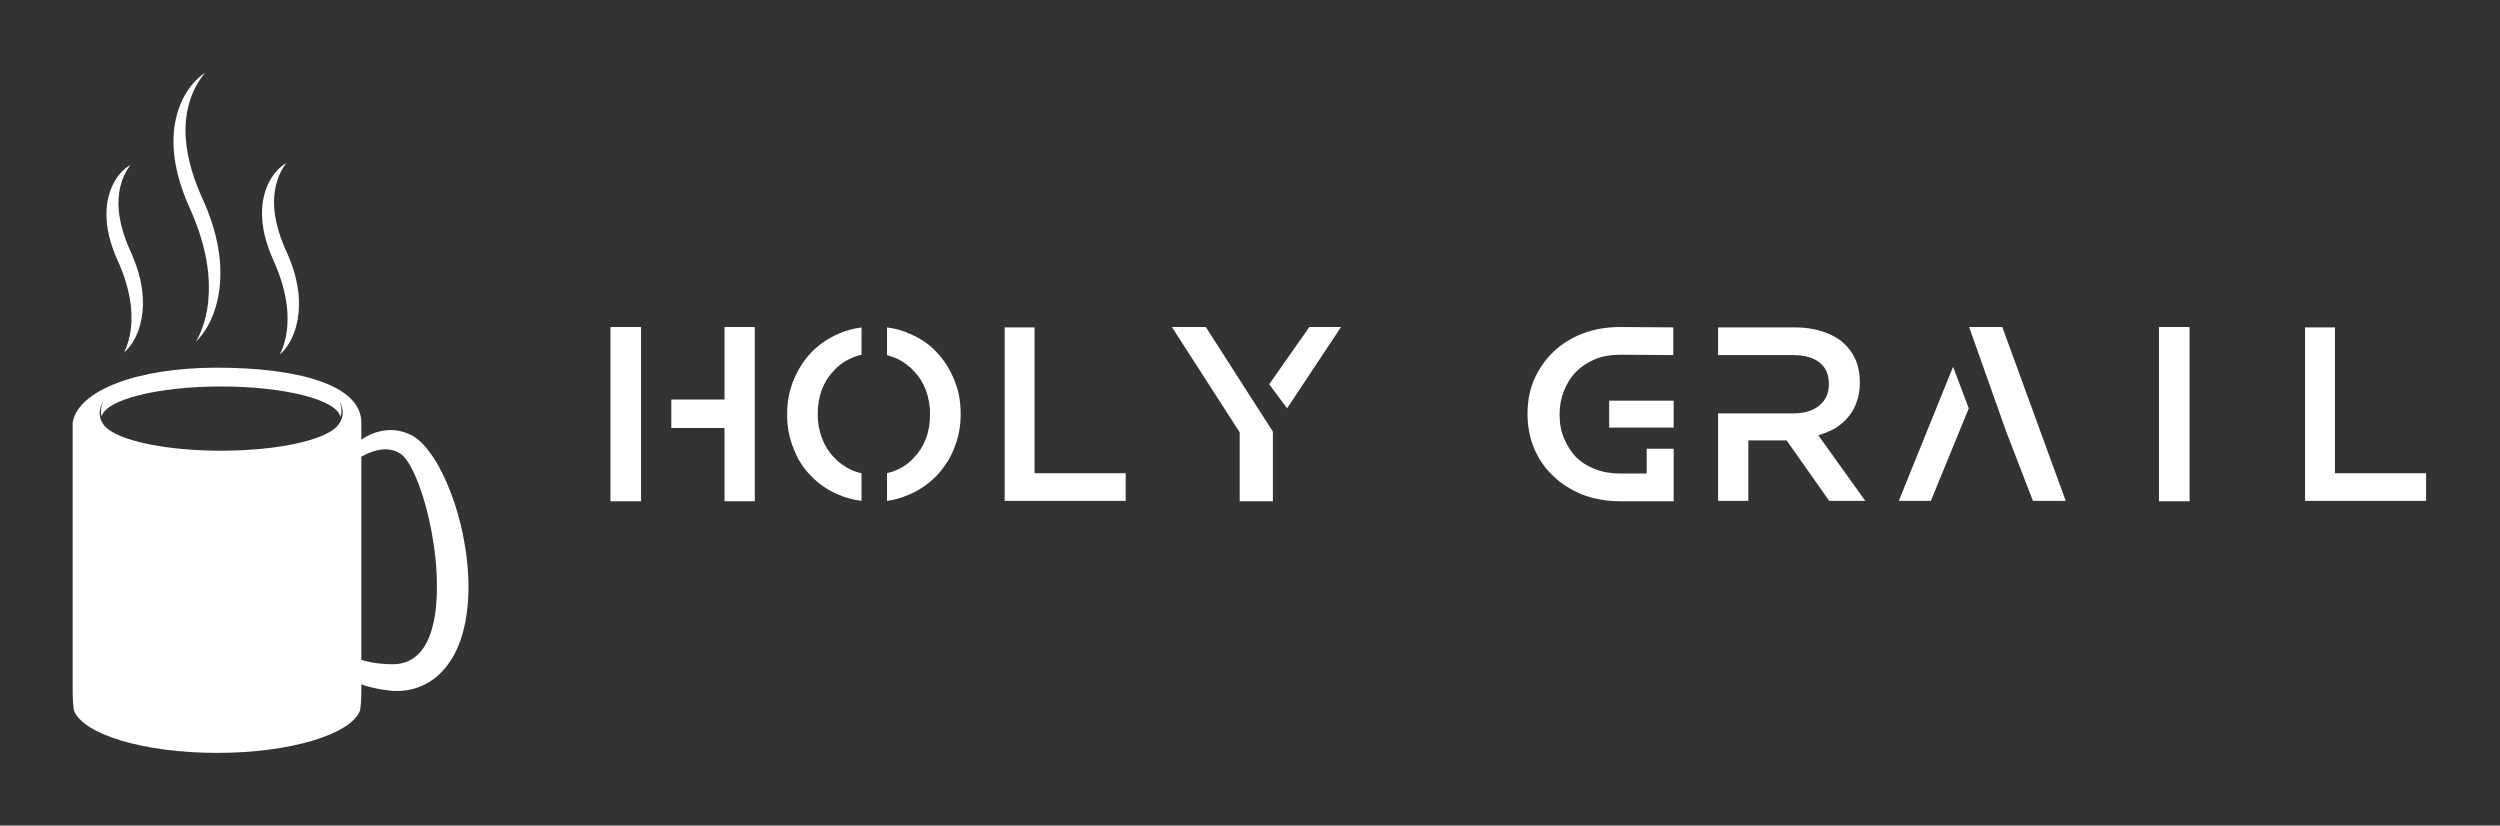 
        <svg xmlns="http://www.w3.org/2000/svg" xmlns:xlink="http://www.w3.org/1999/xlink" version="1.1" width="3185.185" height="1051.852" viewBox="0 0 3185.185 1051.852">
			
			<rect x="0" y="0" width="3185.185" height="1051.852" fill="#333333" stroke="none"/>
			
			<g transform="scale(9.259) translate(10, 10)">
				<defs id="SvgjsDefs1285"/><g id="SvgjsG1286" featureKey="symbolFeature-0" transform="matrix(0.936,0,0,0.936,-23.308,-3.744)" fill="#fff"><g xmlns="http://www.w3.org/2000/svg"><path d="M82.822,75.221c-0.209-1.529-0.461-3.039-0.818-4.525c-0.367-1.482-0.771-2.953-1.313-4.396   c-0.52-1.451-1.135-2.879-1.912-4.305c-0.381-0.717-0.822-1.424-1.355-2.15c-0.266-0.365-0.561-0.734-0.91-1.117   c-0.18-0.191-0.371-0.387-0.594-0.584c-0.113-0.1-0.234-0.199-0.365-0.301c-0.131-0.1-0.262-0.197-0.482-0.344l-0.07-0.045   l-0.029-0.016l-0.061-0.029L74.898,57.4c0.053,0.037-0.092-0.059-0.086-0.053l-0.049-0.025l-0.096-0.047   c-0.127-0.064-0.256-0.125-0.389-0.18c-0.264-0.115-0.539-0.211-0.816-0.291c-0.557-0.16-1.129-0.256-1.684-0.26   c-1.115-0.018-2.123,0.23-2.977,0.592c-0.533,0.234-1.016,0.506-1.463,0.797v-2.5c0-5.593-9.498-8.064-21.218-8.064   c-11.718,0-20.435,3.342-21.218,8.064v39.75c0,0.424,0.017,0.826,0.041,1.219c0.03,0.484,0.081,0.938,0.148,1.373   C26.464,101.287,35.352,104,46.122,104c10.771,0,19.659-2.713,21.028-6.225c0.068-0.436,0.119-0.889,0.148-1.373   c0.025-0.393,0.041-0.795,0.041-1.219V93.93c0.777,0.271,1.57,0.484,2.363,0.641c0.428,0.082,0.809,0.148,1.273,0.203l0.604,0.072   l0.266,0.031l0.428,0.021c1.059,0.039,2.219-0.111,3.355-0.514c1.131-0.398,2.217-1.045,3.066-1.84   c0.859-0.787,1.525-1.672,2.049-2.551c1.043-1.77,1.527-3.529,1.885-5.199c0.32-1.682,0.434-3.307,0.467-4.898   C83.096,78.309,82.996,76.752,82.822,75.221z M64.438,54.916c-0.111,0.301-0.273,0.572-0.463,0.822   c-0.082,0.109-0.17,0.219-0.266,0.32c-1.945,1.988-8.6,3.465-16.572,3.516c-0.145,0.002-0.288,0.004-0.434,0.004   c-0.542,0-1.079-0.008-1.608-0.021c-7.676-0.188-13.924-1.699-15.556-3.678c-0.063-0.08-0.125-0.164-0.182-0.252   c-0.005-0.008-0.011-0.014-0.015-0.021c-0.011-0.02-0.021-0.037-0.032-0.057c-0.109-0.174-0.204-0.357-0.277-0.551   c-0.321-0.885-0.128-1.848,0.303-2.605c-0.267,0.693-0.377,1.463-0.174,2.145c0.607-2.46,8.225-4.406,17.541-4.406   c9.391,0,17.061,1.977,17.559,4.464c0.266-0.715,0.16-1.544-0.127-2.285C64.566,53.068,64.76,54.032,64.438,54.916z M78.121,84.004   c-0.234,1.357-0.605,2.699-1.24,3.885c-0.629,1.186-1.574,2.195-2.791,2.684c-0.604,0.25-1.262,0.369-1.926,0.393   c-0.68,0.01-1.381-0.02-2.063-0.09c-0.938-0.09-1.865-0.277-2.762-0.553V60.455c0.682-0.381,1.391-0.691,2.127-0.885   c0.65-0.174,1.318-0.248,1.963-0.166c0.645,0.078,1.266,0.326,1.787,0.699c0.471,0.363,0.879,0.947,1.223,1.525   c0.348,0.588,0.646,1.213,0.922,1.852c1.078,2.563,1.793,5.295,2.313,8.043c0.508,2.752,0.803,5.551,0.773,8.336   C78.441,81.252,78.352,82.643,78.121,84.004z"/><path d="M32.456,45.153c1.078-2.23,1.236-4.616,1.001-6.887c-0.271-2.281-0.968-4.502-1.93-6.627   c-1.024-2.263-1.804-4.855-1.638-7.491c0.117-2.597,1.32-5.313,3.515-6.597c-1.498,1.987-1.91,4.354-1.737,6.588   c0.2,2.263,0.931,4.431,1.942,6.58c1.003,2.327,1.697,4.874,1.617,7.479C35.165,40.756,34.338,43.459,32.456,45.153z"/><path d="M43.032,43.553c1.719-3.08,2.091-6.567,1.817-9.884c-0.312-3.339-1.309-6.592-2.696-9.681   c-1.464-3.218-2.572-6.841-2.414-10.537C39.844,9.809,41.397,5.992,44.39,4c-2.296,2.695-3.058,6.163-2.875,9.442   c0.208,3.324,1.266,6.522,2.718,9.626c1.43,3.291,2.423,6.87,2.384,10.533C46.595,37.205,45.555,41.009,43.032,43.553z"/><path d="M55.363,45.438c1.107-2.271,1.277-4.708,1.039-7.03c-0.271-2.332-0.984-4.602-1.965-6.772   c-1.044-2.308-1.841-4.949-1.675-7.635c0.116-2.646,1.335-5.416,3.568-6.733c-1.535,2.021-1.964,4.44-1.791,6.724   c0.201,2.313,0.947,4.53,1.979,6.726c1.023,2.372,1.732,4.969,1.654,7.624C58.111,40.948,57.275,43.703,55.363,45.438z"/></g></g><g id="SvgjsG1287" featureKey="nameFeature-0" transform="matrix(0.642,0,0,0.642,71.089,34.147)" fill="#fff"><path d="M11.094 16.875 l0 -15.547 l-6.562 0 l0 37.344 l6.562 0 l0 -21.797 z M28.984 1.328 l0 15.547 l-11.406 0 l0 6.094 l11.406 0 l0 15.703 l6.484 0 l0 -37.344 l-6.484 0 z M58.344 32.656 c-0.781 -0.156 -1.51 -0.391 -2.188 -0.703 c-1.458 -0.677 -2.734 -1.615 -3.828 -2.812 c-1.042 -1.094 -1.875 -2.448 -2.5 -4.062 c-0.573 -1.615 -0.859 -3.255 -0.859 -4.922 l0 -0.156 l0 -0.234 c0 -1.719 0.286 -3.385 0.859 -5 c0.677 -1.667 1.51 -2.995 2.5 -3.984 c1.042 -1.198 2.292 -2.109 3.75 -2.734 c0.885 -0.417 1.641 -0.677 2.266 -0.781 l0 -5.859 c-1.823 0.26 -3.438 0.703 -4.844 1.328 c-2.292 0.99 -4.245 2.318 -5.859 3.984 s-2.891 3.646 -3.828 5.937 s-1.406 4.688 -1.406 7.188 l0 0.156 l0 0.234 c0 2.552 0.469 4.948 1.406 7.188 c0.833 2.24 2.083 4.193 3.75 5.859 c1.667 1.719 3.62 3.047 5.859 3.984 c1.406 0.625 3.047 1.068 4.922 1.328 l0 -5.938 z M79.594 20 l0 -0.234 c0 -2.552 -0.469 -4.948 -1.406 -7.188 c-0.938 -2.292 -2.213 -4.271 -3.828 -5.937 c-1.562 -1.667 -3.49 -2.969 -5.781 -3.906 c-1.302 -0.625 -2.891 -1.068 -4.766 -1.328 l0 5.938 l0.938 0.312 c0.469 0.156 0.833 0.286 1.094 0.391 c1.458 0.677 2.734 1.615 3.828 2.812 c1.042 1.094 1.875 2.448 2.5 4.062 c0.573 1.615 0.859 3.255 0.859 4.922 l0 0.156 l0 0.234 c0 1.719 -0.286 3.385 -0.859 5 c-0.677 1.667 -1.51 2.995 -2.5 3.984 c-1.042 1.198 -2.292 2.109 -3.75 2.734 c-0.677 0.312 -1.38 0.547 -2.109 0.703 l0 5.938 c1.562 -0.208 3.125 -0.651 4.688 -1.328 c2.135 -0.885 4.088 -2.213 5.859 -3.984 c1.719 -1.823 2.995 -3.802 3.828 -5.937 c0.938 -2.292 1.406 -4.688 1.406 -7.188 l0 -0.156 z M89.031 1.406 l6.406 0 l0 31.25 l19.531 0 l0 5.938 l-25.938 0 l0 -37.188 z M132.141 1.328 l-7.266 0 l14.531 22.578 l0 14.766 l7.109 0 l0 -14.922 z M161.125 1.328 l-6.797 0 l-8.594 12.266 l3.828 5.156 z  M218.594 22.891 l13.828 0 l0 -5.781 l-13.828 0 l0 5.781 z M232.422 27.422 l-5.781 0 l0 5.312 l-5.703 0 c-1.979 0 -3.75 -0.312 -5.312 -0.938 c-1.562 -0.573 -2.943 -1.432 -4.141 -2.578 c-1.094 -1.198 -1.953 -2.552 -2.578 -4.062 c-0.625 -1.458 -0.938 -3.151 -0.938 -5.078 c0 -1.823 0.312 -3.516 0.938 -5.078 c0.677 -1.667 1.536 -3.021 2.578 -4.062 c1.146 -1.146 2.526 -2.057 4.141 -2.735 c1.562 -0.625 3.333 -0.938 5.312 -0.938 l11.406 0.078 l0 -5.938 l-11.406 -0.078 c-2.917 0 -5.599 0.469 -8.047 1.406 c-2.396 0.938 -4.479 2.24 -6.25 3.906 c-1.719 1.667 -3.099 3.646 -4.141 5.937 c-0.938 2.24 -1.406 4.688 -1.406 7.344 s0.469 5.13 1.406 7.422 c1.042 2.396 2.422 4.375 4.141 5.938 c1.562 1.562 3.646 2.891 6.25 3.984 c2.5 0.938 5.182 1.406 8.047 1.406 l11.484 0 l0 -11.25 z M273.5 38.594 l-10.078 -14.063 c1.354 -0.417 2.552 -0.911 3.594 -1.484 c1.146 -0.729 2.083 -1.536 2.812 -2.422 c0.833 -0.99 1.432 -2.057 1.797 -3.203 c0.469 -1.25 0.703 -2.656 0.703 -4.219 c0 -1.823 -0.312 -3.463 -0.938 -4.922 c-0.625 -1.406 -1.536 -2.63 -2.734 -3.672 c-1.146 -0.99 -2.604 -1.771 -4.375 -2.344 c-1.823 -0.573 -3.75 -0.859 -5.781 -0.859 l-16.563 0 l0 5.938 l16.016 0 c2.448 0 4.349 0.521 5.703 1.562 s2.031 2.604 2.031 4.688 c0 1.927 -0.677 3.438 -2.031 4.531 c-1.354 1.146 -3.229 1.719 -5.625 1.719 l-16.094 0 l0 18.75 l6.484 0 l0 -12.969 l8.203 0 l9.141 12.969 l7.734 0 l0 0 z M309.422 38.594 l7.031 0 l-13.594 -37.266 l-7.109 0 l7.891 22.266 z M280.672 38.594 l6.875 0 l8.125 -19.844 l-3.359 -8.906 z M343 16.875 l0 -15.547 l-6.562 0 l0 37.344 l6.562 0 l0 -21.797 z M367.75 1.406 l6.406 0 l0 31.25 l19.531 0 l0 5.938 l-25.938 0 l0 -37.188 z"/></g>
			</g>
		</svg>
	